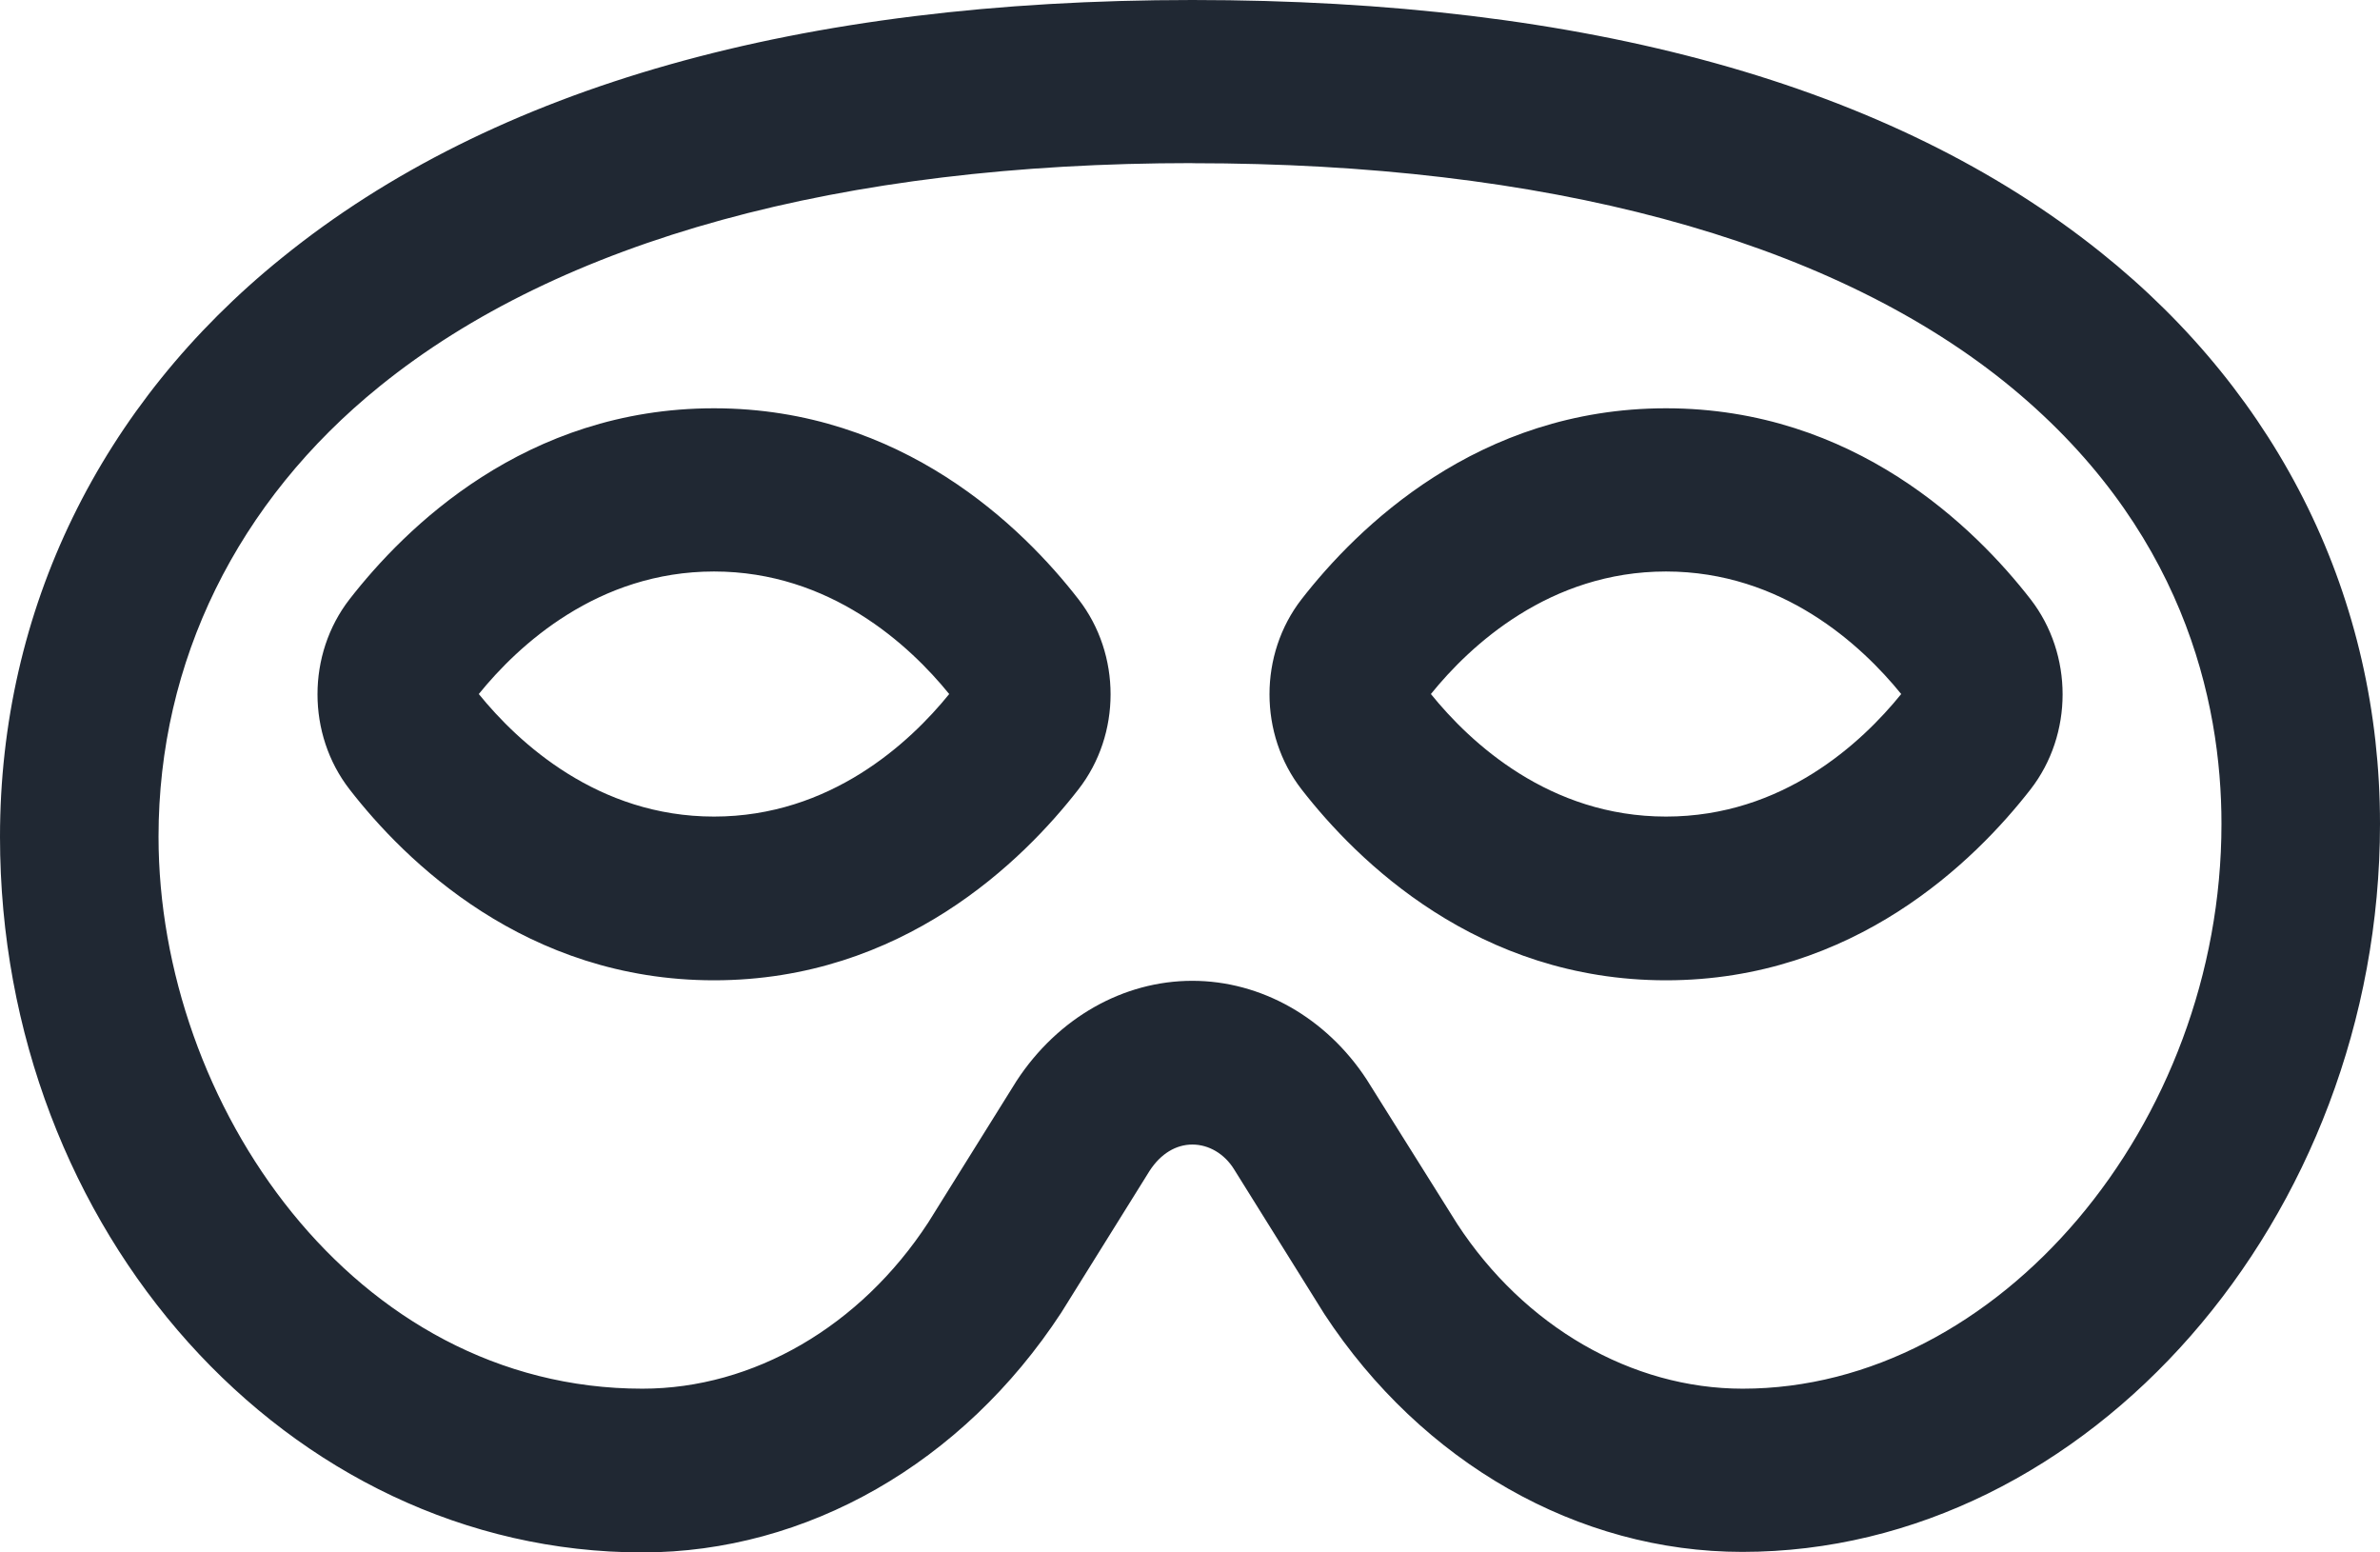 <svg width="23" height="15" viewBox="0 0 23 15" fill="none" xmlns="http://www.w3.org/2000/svg">
<g clip-path="url(#clip0_3_302)">
<path d="M11.523 0C7.727 0 4.766 0.837 2.727 2.489C0.966 3.909 0 5.897 0 8.085C0 11.896 2.785 15 6.208 15C7.794 15 9.303 14.14 10.256 12.683L11.109 11.314C11.217 11.147 11.365 11.059 11.523 11.059C11.68 11.059 11.833 11.147 11.927 11.3L12.798 12.696C13.742 14.135 15.251 14.995 16.837 14.995C20.179 14.995 23 11.771 23 7.96C23 5.79 22.043 3.83 20.3 2.437C18.279 0.819 15.328 0 11.523 0ZM11.523 1.577C14.928 1.577 17.641 2.308 19.361 3.681C21.1 5.074 21.468 6.776 21.468 7.96C21.468 10.869 19.308 13.418 16.841 13.418C15.767 13.418 14.73 12.817 14.083 11.827L13.207 10.43C12.816 9.833 12.187 9.477 11.522 9.477C10.857 9.477 10.224 9.833 9.824 10.444L8.97 11.813C8.315 12.816 7.281 13.418 6.208 13.418C3.414 13.418 1.532 10.66 1.532 8.084C1.532 6.391 2.291 4.846 3.67 3.732C5.413 2.321 8.127 1.576 11.523 1.576V1.577ZM6.9 3.945C5.076 3.945 3.913 5.102 3.378 5.79C2.965 6.322 2.965 7.095 3.378 7.627C3.912 8.316 5.08 9.472 6.9 9.472C8.72 9.472 9.887 8.316 10.422 7.627C10.836 7.095 10.836 6.323 10.422 5.79C9.888 5.101 8.72 3.945 6.9 3.945ZM16.1 3.945C14.281 3.945 13.113 5.102 12.578 5.79C12.165 6.322 12.165 7.095 12.578 7.627C13.113 8.316 14.28 9.472 16.1 9.472C17.92 9.472 19.087 8.316 19.623 7.627C20.036 7.095 20.036 6.323 19.623 5.79C19.088 5.101 17.92 3.945 16.1 3.945ZM6.9 5.522C8.023 5.522 8.791 6.235 9.173 6.706C8.791 7.178 8.023 7.89 6.9 7.89C5.777 7.89 5.009 7.177 4.627 6.706C5.009 6.234 5.777 5.522 6.9 5.522ZM16.1 5.522C17.224 5.522 17.991 6.235 18.373 6.706C17.991 7.178 17.228 7.89 16.1 7.89C14.973 7.89 14.209 7.177 13.828 6.706C14.209 6.234 14.977 5.522 16.1 5.522Z" fill="#202833"/>
</g>
<defs>
<clipPath id="clip0_3_302">
<rect width="23" height="15" fill="white"/>
</clipPath>
</defs>
</svg>

